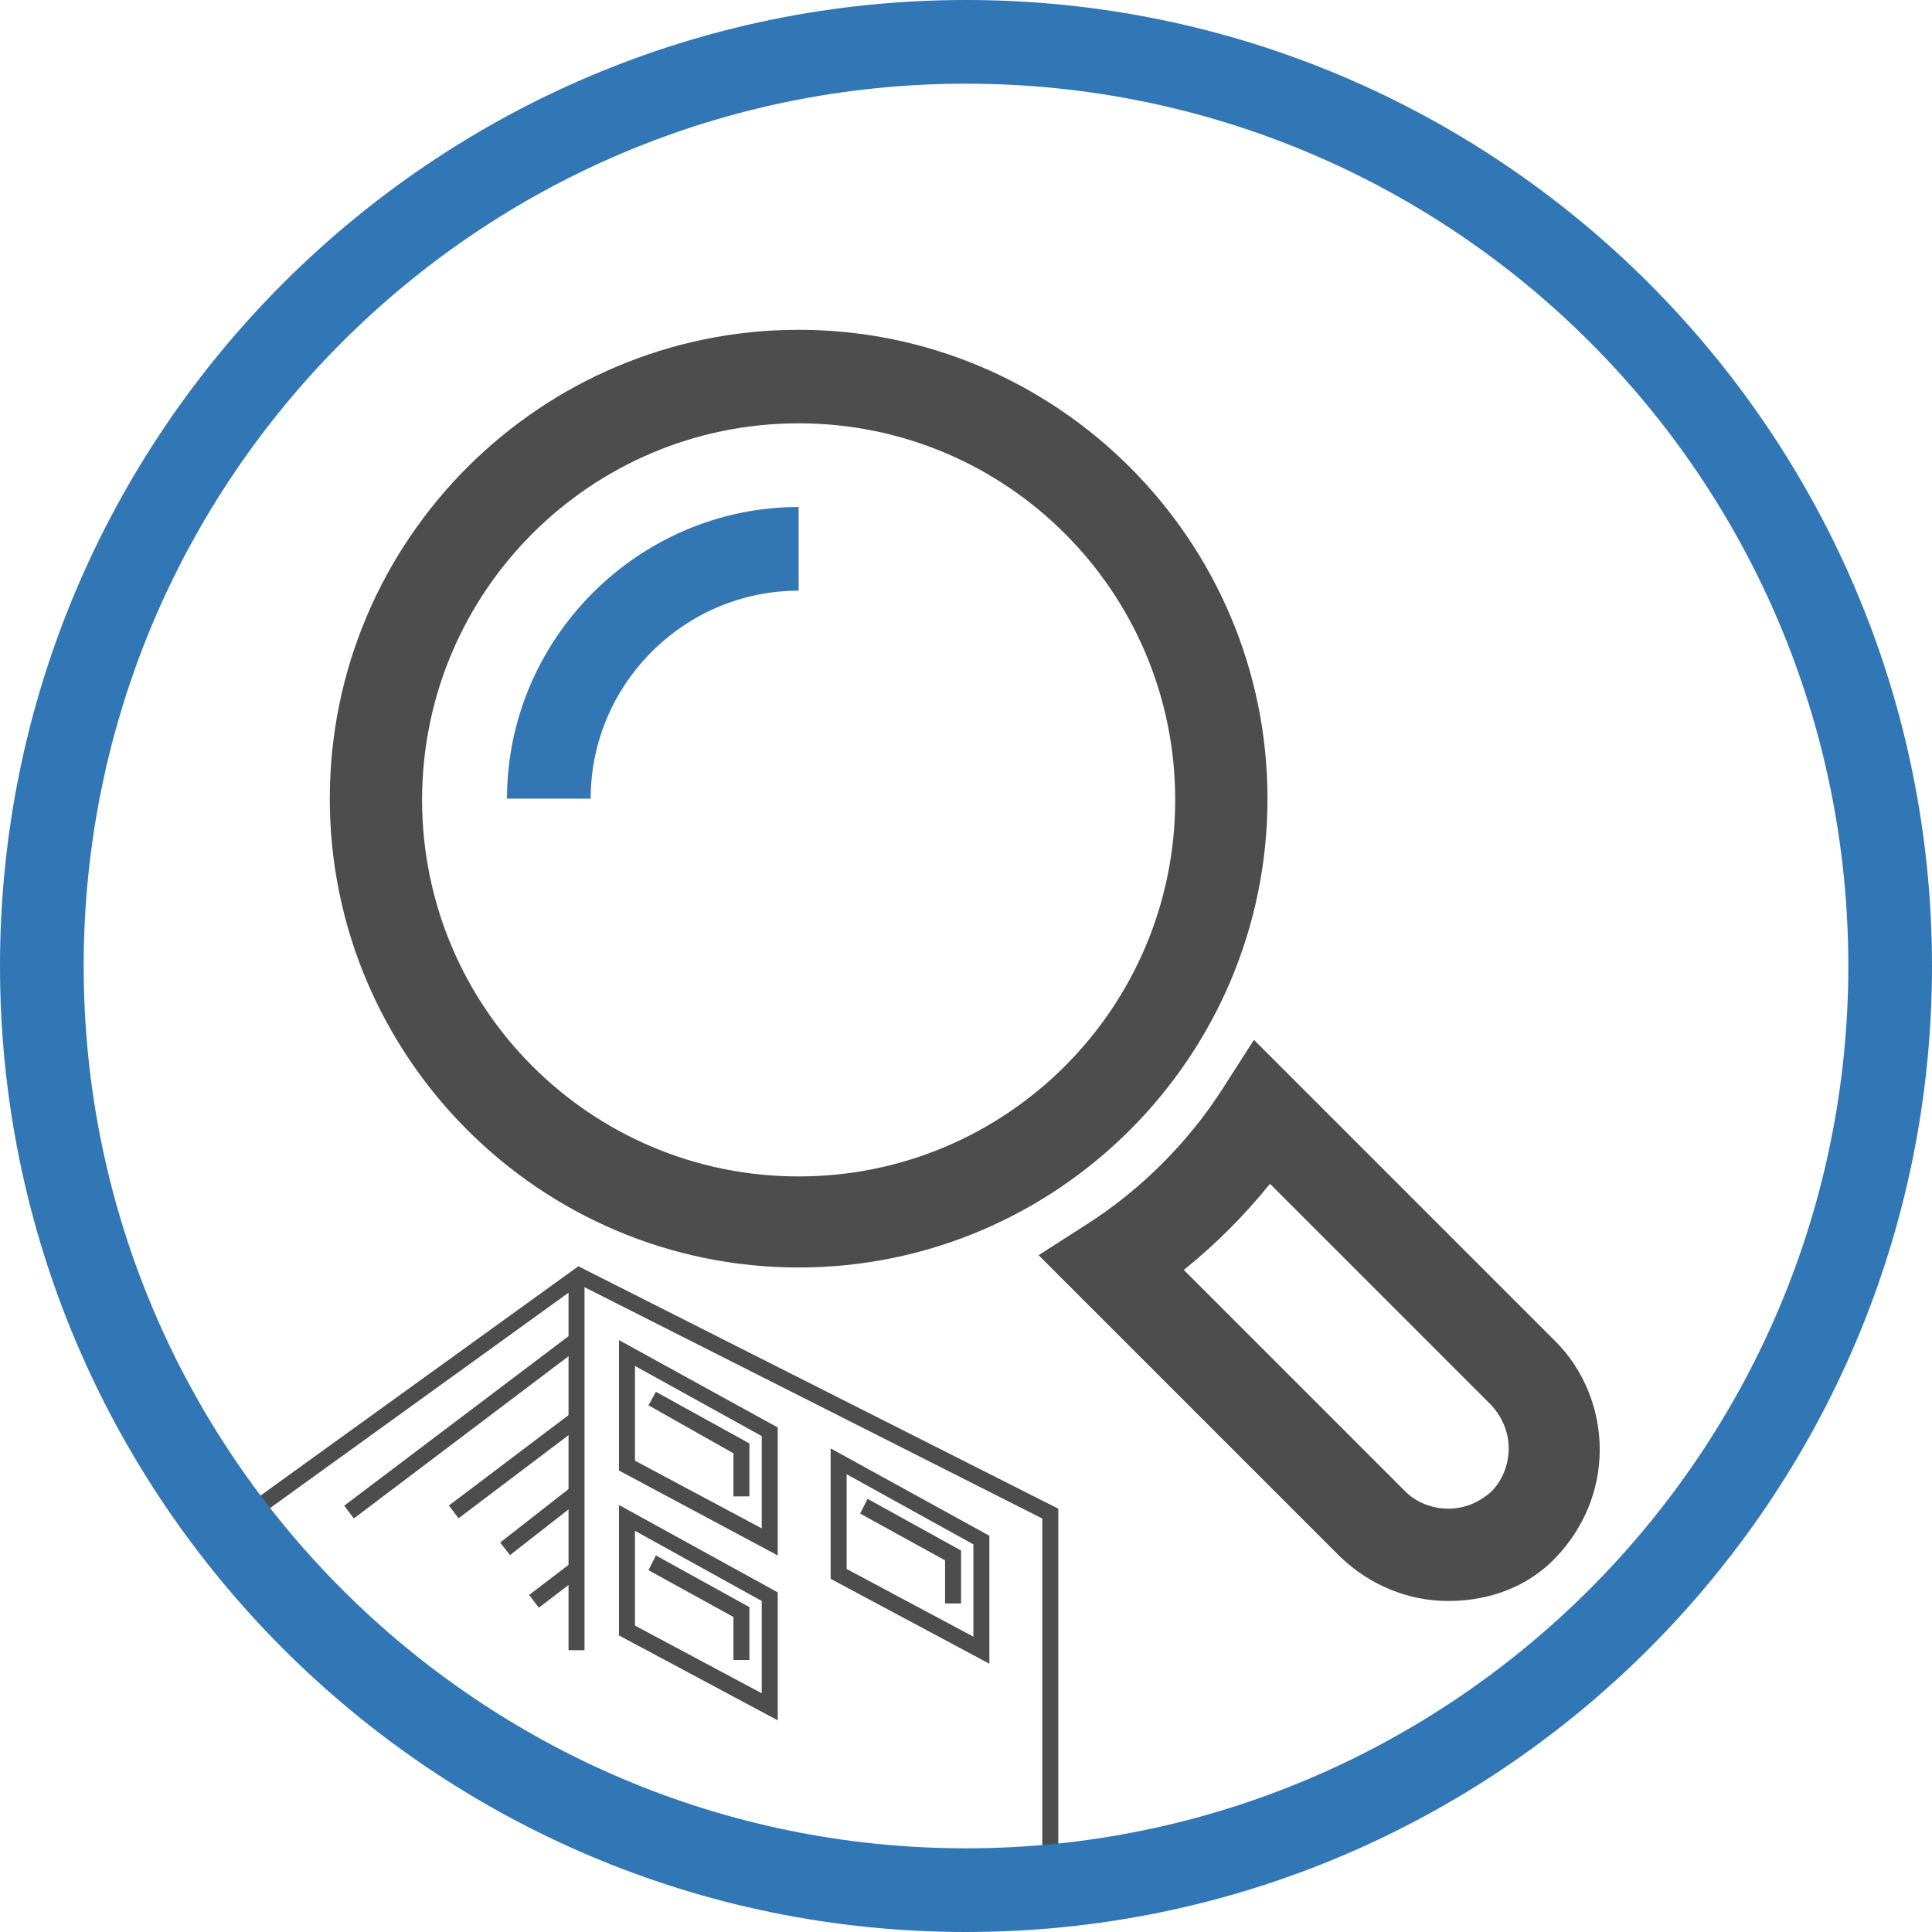 <?xml version="1.0" encoding="utf-8"?>
<!-- Generator: Adobe Illustrator 21.0.0, SVG Export Plug-In . SVG Version: 6.00 Build 0)  -->
<svg version="1.1" id="Layer_1" xmlns="http://www.w3.org/2000/svg" xmlns:xlink="http://www.w3.org/1999/xlink" x="0px" y="0px"
	 viewBox="0 0 157 157" style="enable-background:new 0 0 157 157;" xml:space="preserve">
<style type="text/css">
	.st0{clip-path:url(#SVGID_2_);}
	.st1{fill:#3276B4;}
	.st2{fill:#4D4D4D;}
	.st3{fill:#3176B5;}
	.st4{clip-path:url(#SVGID_4_);}
	.st5{fill:#404041;}
</style>
<g>
	<g>
		<polygon class="st2" points="86,151.3 84.7,151.3 84.7,123.4 47.1,104.4 19.8,124.1 19,123.1 47,102.9 86,122.6 		"/>
		<path class="st2" d="M63.2,126.4l-12.9-6.9v-10.6l12.9,7.1V126.4z M51.6,118.7l10.3,5.5v-7.5l-10.3-5.7V118.7z"/>
		<polygon class="st2" points="60.9,121.6 59.6,121.6 59.6,118.1 52.7,114.2 53.3,113.1 60.9,117.3 		"/>
		<path class="st2" d="M63.2,139.8l-12.9-6.9v-10.6l12.9,7.1V139.8z M51.6,132.1l10.3,5.5v-7.5l-10.3-5.7V132.1z"/>
		<polygon class="st2" points="60.9,134.9 59.6,134.9 59.6,131.4 52.7,127.6 53.3,126.4 60.9,130.6 		"/>
		<path class="st2" d="M80.4,135.2l-12.9-6.9v-10.6l12.9,7.1V135.2z M68.8,127.5l10.3,5.5v-7.5l-10.3-5.7V127.5z"/>
		<polygon class="st2" points="78.1,130.3 76.8,130.3 76.8,126.8 69.9,123 70.5,121.8 78.1,126 		"/>
		<rect x="46.2" y="103.7" class="st2" width="1.3" height="30.4"/>
		
			<rect x="26" y="115.2" transform="matrix(0.798 -0.603 0.603 0.798 -62.243 46.106)" class="st2" width="23.1" height="1.3"/>
		
			<rect x="35.6" y="118.4" transform="matrix(0.798 -0.603 0.603 0.798 -63.325 49.327)" class="st2" width="12.5" height="1.3"/>
		
			<rect x="40.3" y="122.9" transform="matrix(0.788 -0.616 0.616 0.788 -66.817 53.329)" class="st2" width="7.3" height="1.3"/>
		
			<rect x="42.9" y="128.1" transform="matrix(0.796 -0.606 0.606 0.796 -68.779 53.637)" class="st2" width="4.3" height="1.3"/>
	</g>
	<path class="st3" d="M78.5,157C35.2,157,0,121.8,0,78.5S35.2,0,78.5,0S157,35.2,157,78.5S121.8,157,78.5,157z M78.5,6.8
		C38.9,6.8,6.8,38.9,6.8,78.5c0,39.6,32.2,71.7,71.7,71.7s71.7-32.2,71.7-71.7C150.2,38.9,118.1,6.8,78.5,6.8z"/>
	<g>
		<path class="st2" d="M117.7,130.1c-3.3,0-6.4-1.3-8.8-3.6l-24.5-24.5l3.9-2.5c4.4-2.8,8.3-6.7,11.1-11.1l2.5-3.9l24.5,24.5h0
			c2.3,2.3,3.6,5.5,3.6,8.8c0,3.3-1.3,6.4-3.6,8.8C124.2,128.9,121.1,130.1,117.7,130.1z M96.2,103.2l18,18c0.9,0.9,2.2,1.4,3.5,1.4
			c1.3,0,2.5-0.5,3.5-1.4c0.9-0.9,1.4-2.2,1.4-3.5c0-1.3-0.5-2.5-1.4-3.5h0l-18-18C101.1,98.8,98.8,101.1,96.2,103.2z"/>
		<path class="st2" d="M64.9,103c-21,0-38.1-17.1-38.1-38.1s17.1-38.1,38.1-38.1S103,43.9,103,64.9S85.9,103,64.9,103z M64.9,34.4
			c-16.9,0-30.6,13.7-30.6,30.6s13.7,30.6,30.6,30.6s30.6-13.7,30.6-30.6S81.8,34.4,64.9,34.4z"/>
		<path class="st1" d="M41.2,64.9H48C48,55.6,55.6,48,64.9,48v-6.8C51.9,41.2,41.2,51.9,41.2,64.9L41.2,64.9z M41.2,64.9"/>
	</g>
</g>
</svg>
